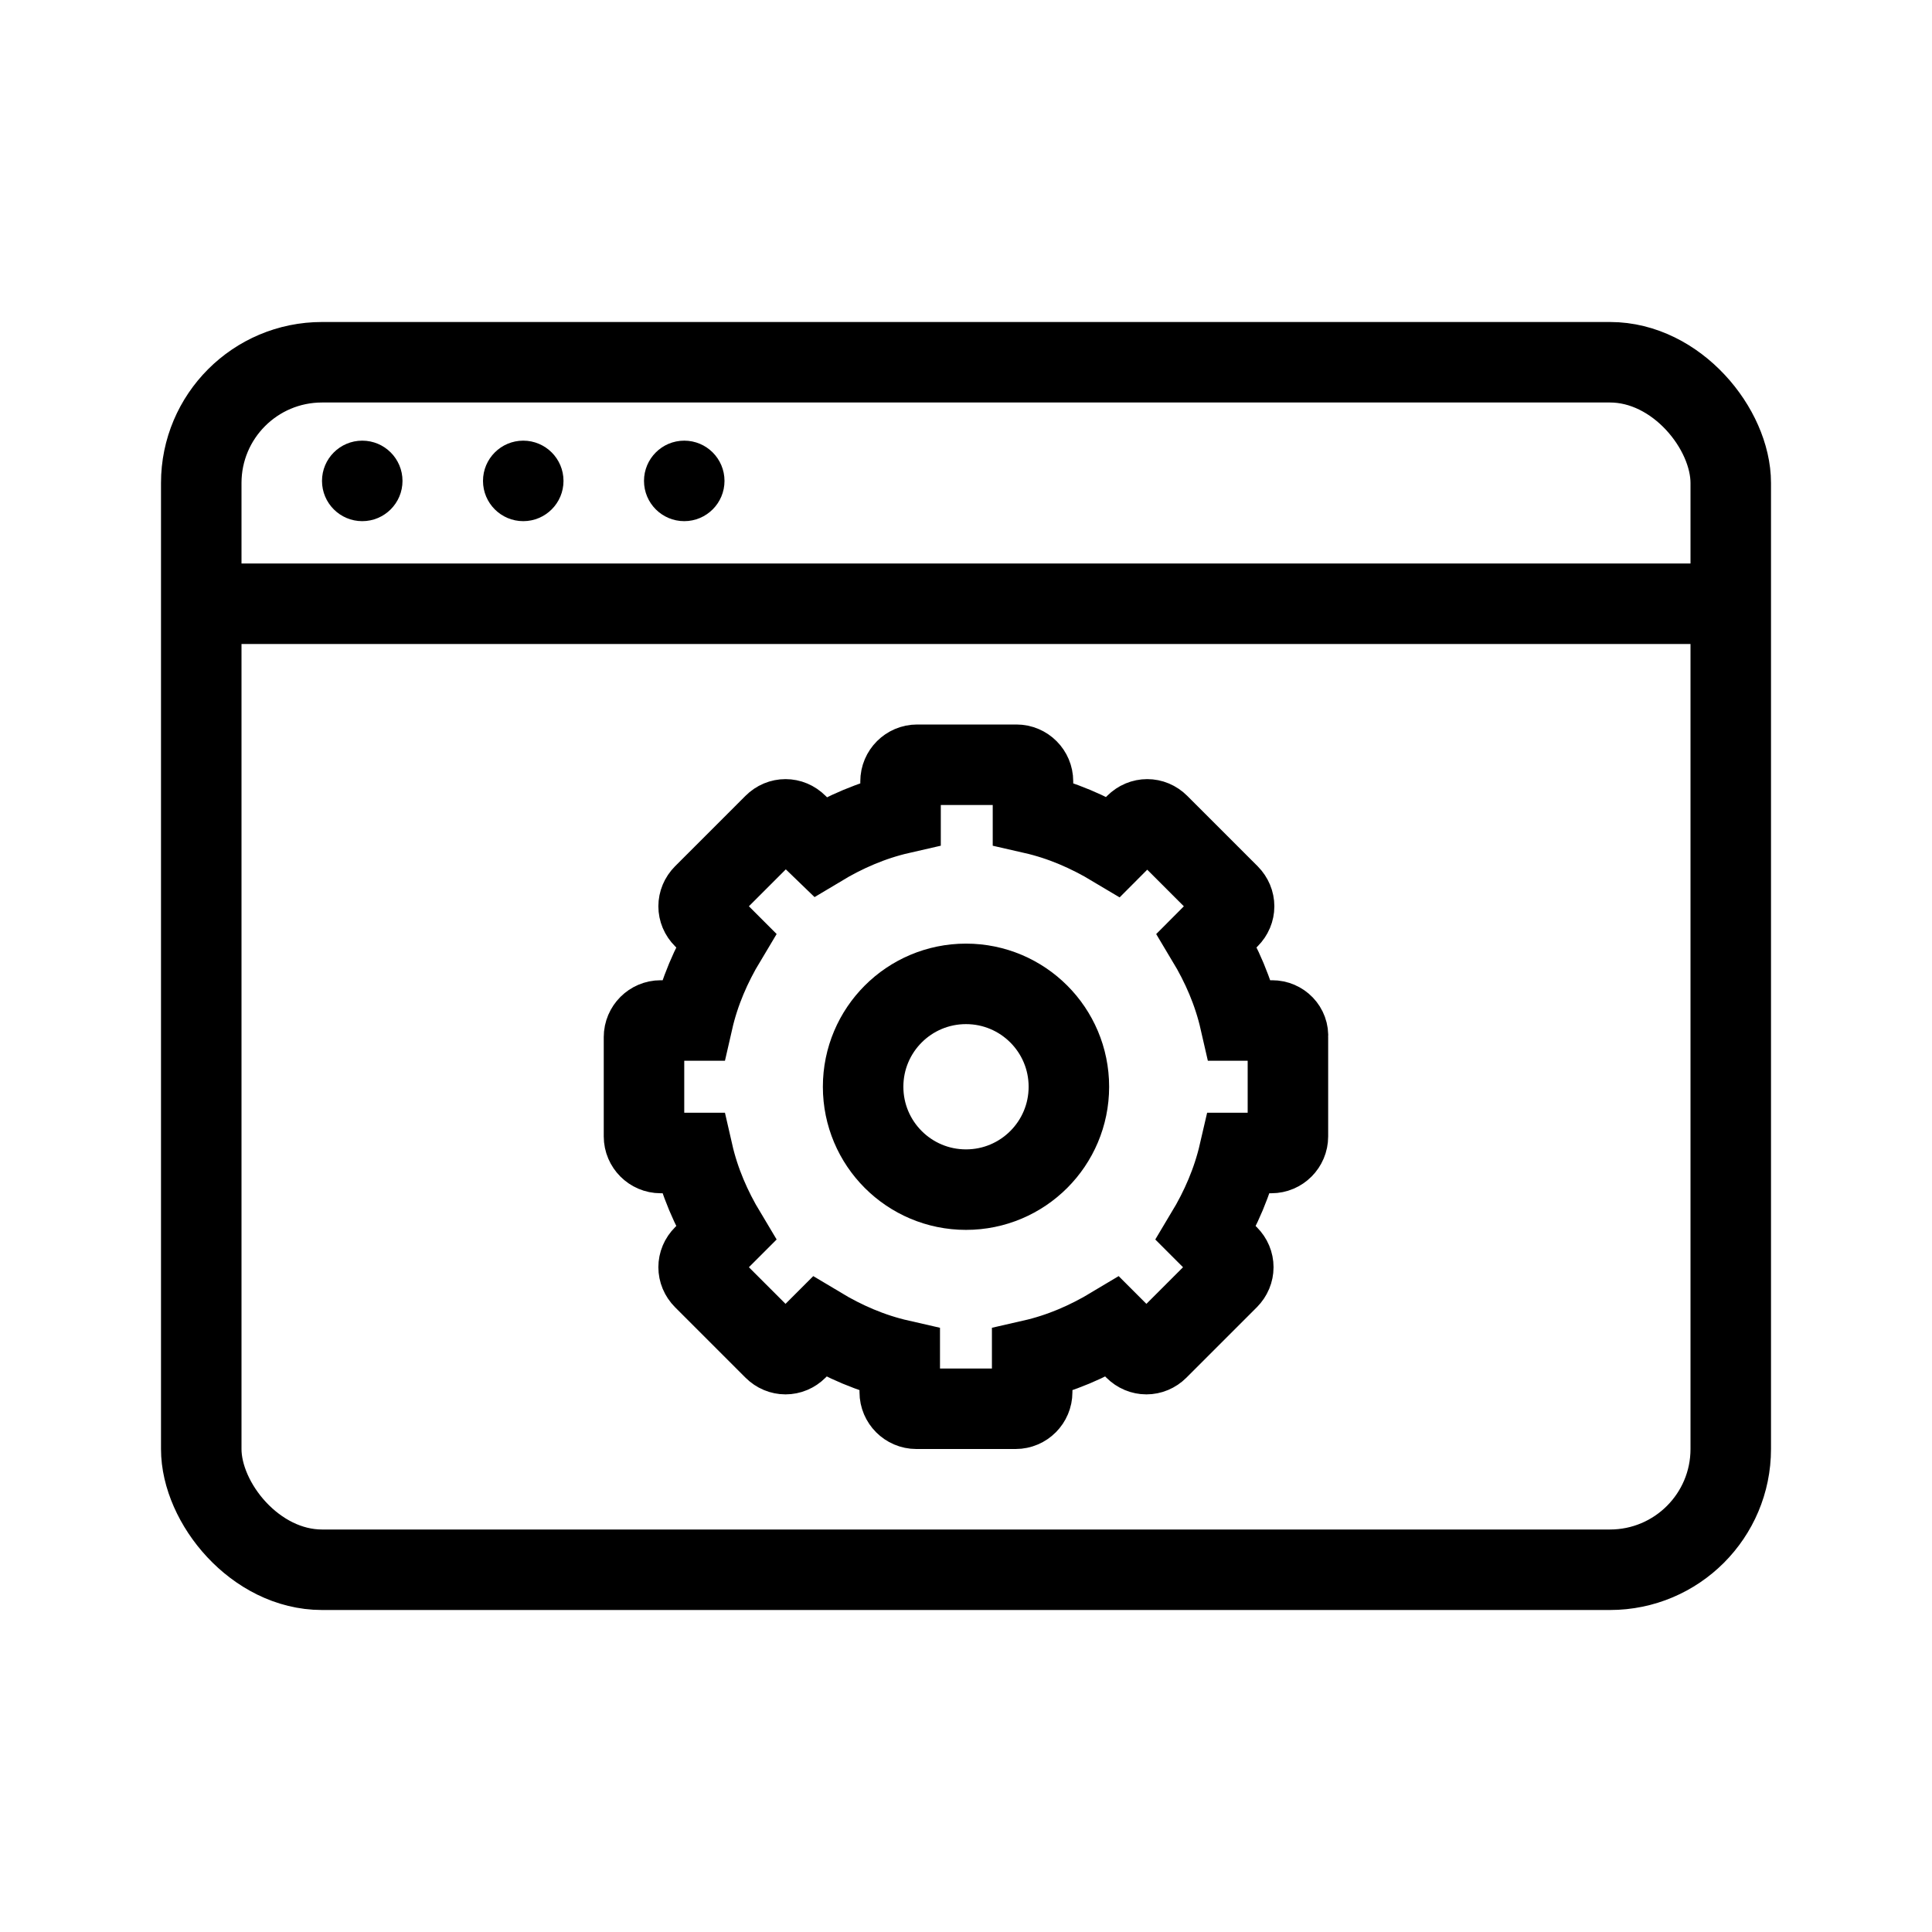 <svg viewBox="0 0 24 24" fill="none" xmlns="http://www.w3.org/2000/svg" width="1em" height="1em"><rect x="2.5" y="4.5" width="19" height="15" rx="1.5" stroke="currentColor"/><line x1="2.105" y1="7.5" x2="21.263" y2="7.5" stroke="currentColor"/><circle cx="4.5" cy="5.974" r="0.5" fill="currentColor"/><circle cx="6.5" cy="5.974" r="0.5" fill="currentColor"/><circle cx="8.5" cy="5.974" r="0.5" fill="currentColor"/><path d="M15.804 12.677H15.403C15.321 12.318 15.177 11.988 14.992 11.68L15.269 11.402C15.351 11.32 15.351 11.197 15.269 11.114L14.395 10.24C14.313 10.158 14.19 10.158 14.107 10.24L13.83 10.518C13.521 10.333 13.192 10.189 12.832 10.107V9.706C12.832 9.593 12.74 9.5 12.627 9.5H11.393C11.28 9.5 11.187 9.593 11.187 9.706V10.107C10.828 10.189 10.498 10.333 10.19 10.518L9.902 10.24C9.82 10.158 9.696 10.158 9.614 10.24L8.74 11.114C8.658 11.197 8.658 11.32 8.74 11.402L9.018 11.68C8.833 11.988 8.689 12.318 8.607 12.677H8.206C8.093 12.677 8 12.77 8 12.883V14.117C8 14.23 8.093 14.323 8.206 14.323H8.607C8.689 14.682 8.833 15.012 9.018 15.32L8.74 15.598C8.658 15.68 8.658 15.803 8.74 15.886L9.614 16.76C9.696 16.842 9.82 16.842 9.902 16.76L10.18 16.482C10.488 16.667 10.817 16.811 11.177 16.893V17.294C11.177 17.407 11.27 17.5 11.383 17.5H12.617C12.73 17.5 12.822 17.407 12.822 17.294V16.893C13.182 16.811 13.511 16.667 13.819 16.482L14.097 16.76C14.179 16.842 14.303 16.842 14.385 16.76L15.259 15.886C15.341 15.803 15.341 15.68 15.259 15.598L14.981 15.32C15.166 15.012 15.31 14.682 15.393 14.323H15.794C15.907 14.323 15.999 14.23 15.999 14.117V12.883C16.009 12.77 15.917 12.677 15.804 12.677Z" stroke="currentColor" stroke-miterlimit="10"/><path d="M13.278 13.5C13.278 14.206 12.706 14.778 12 14.778C11.294 14.778 10.722 14.206 10.722 13.5C10.722 12.794 11.294 12.222 12 12.222C12.706 12.222 13.278 12.794 13.278 13.5Z" stroke="currentColor"/></svg>
